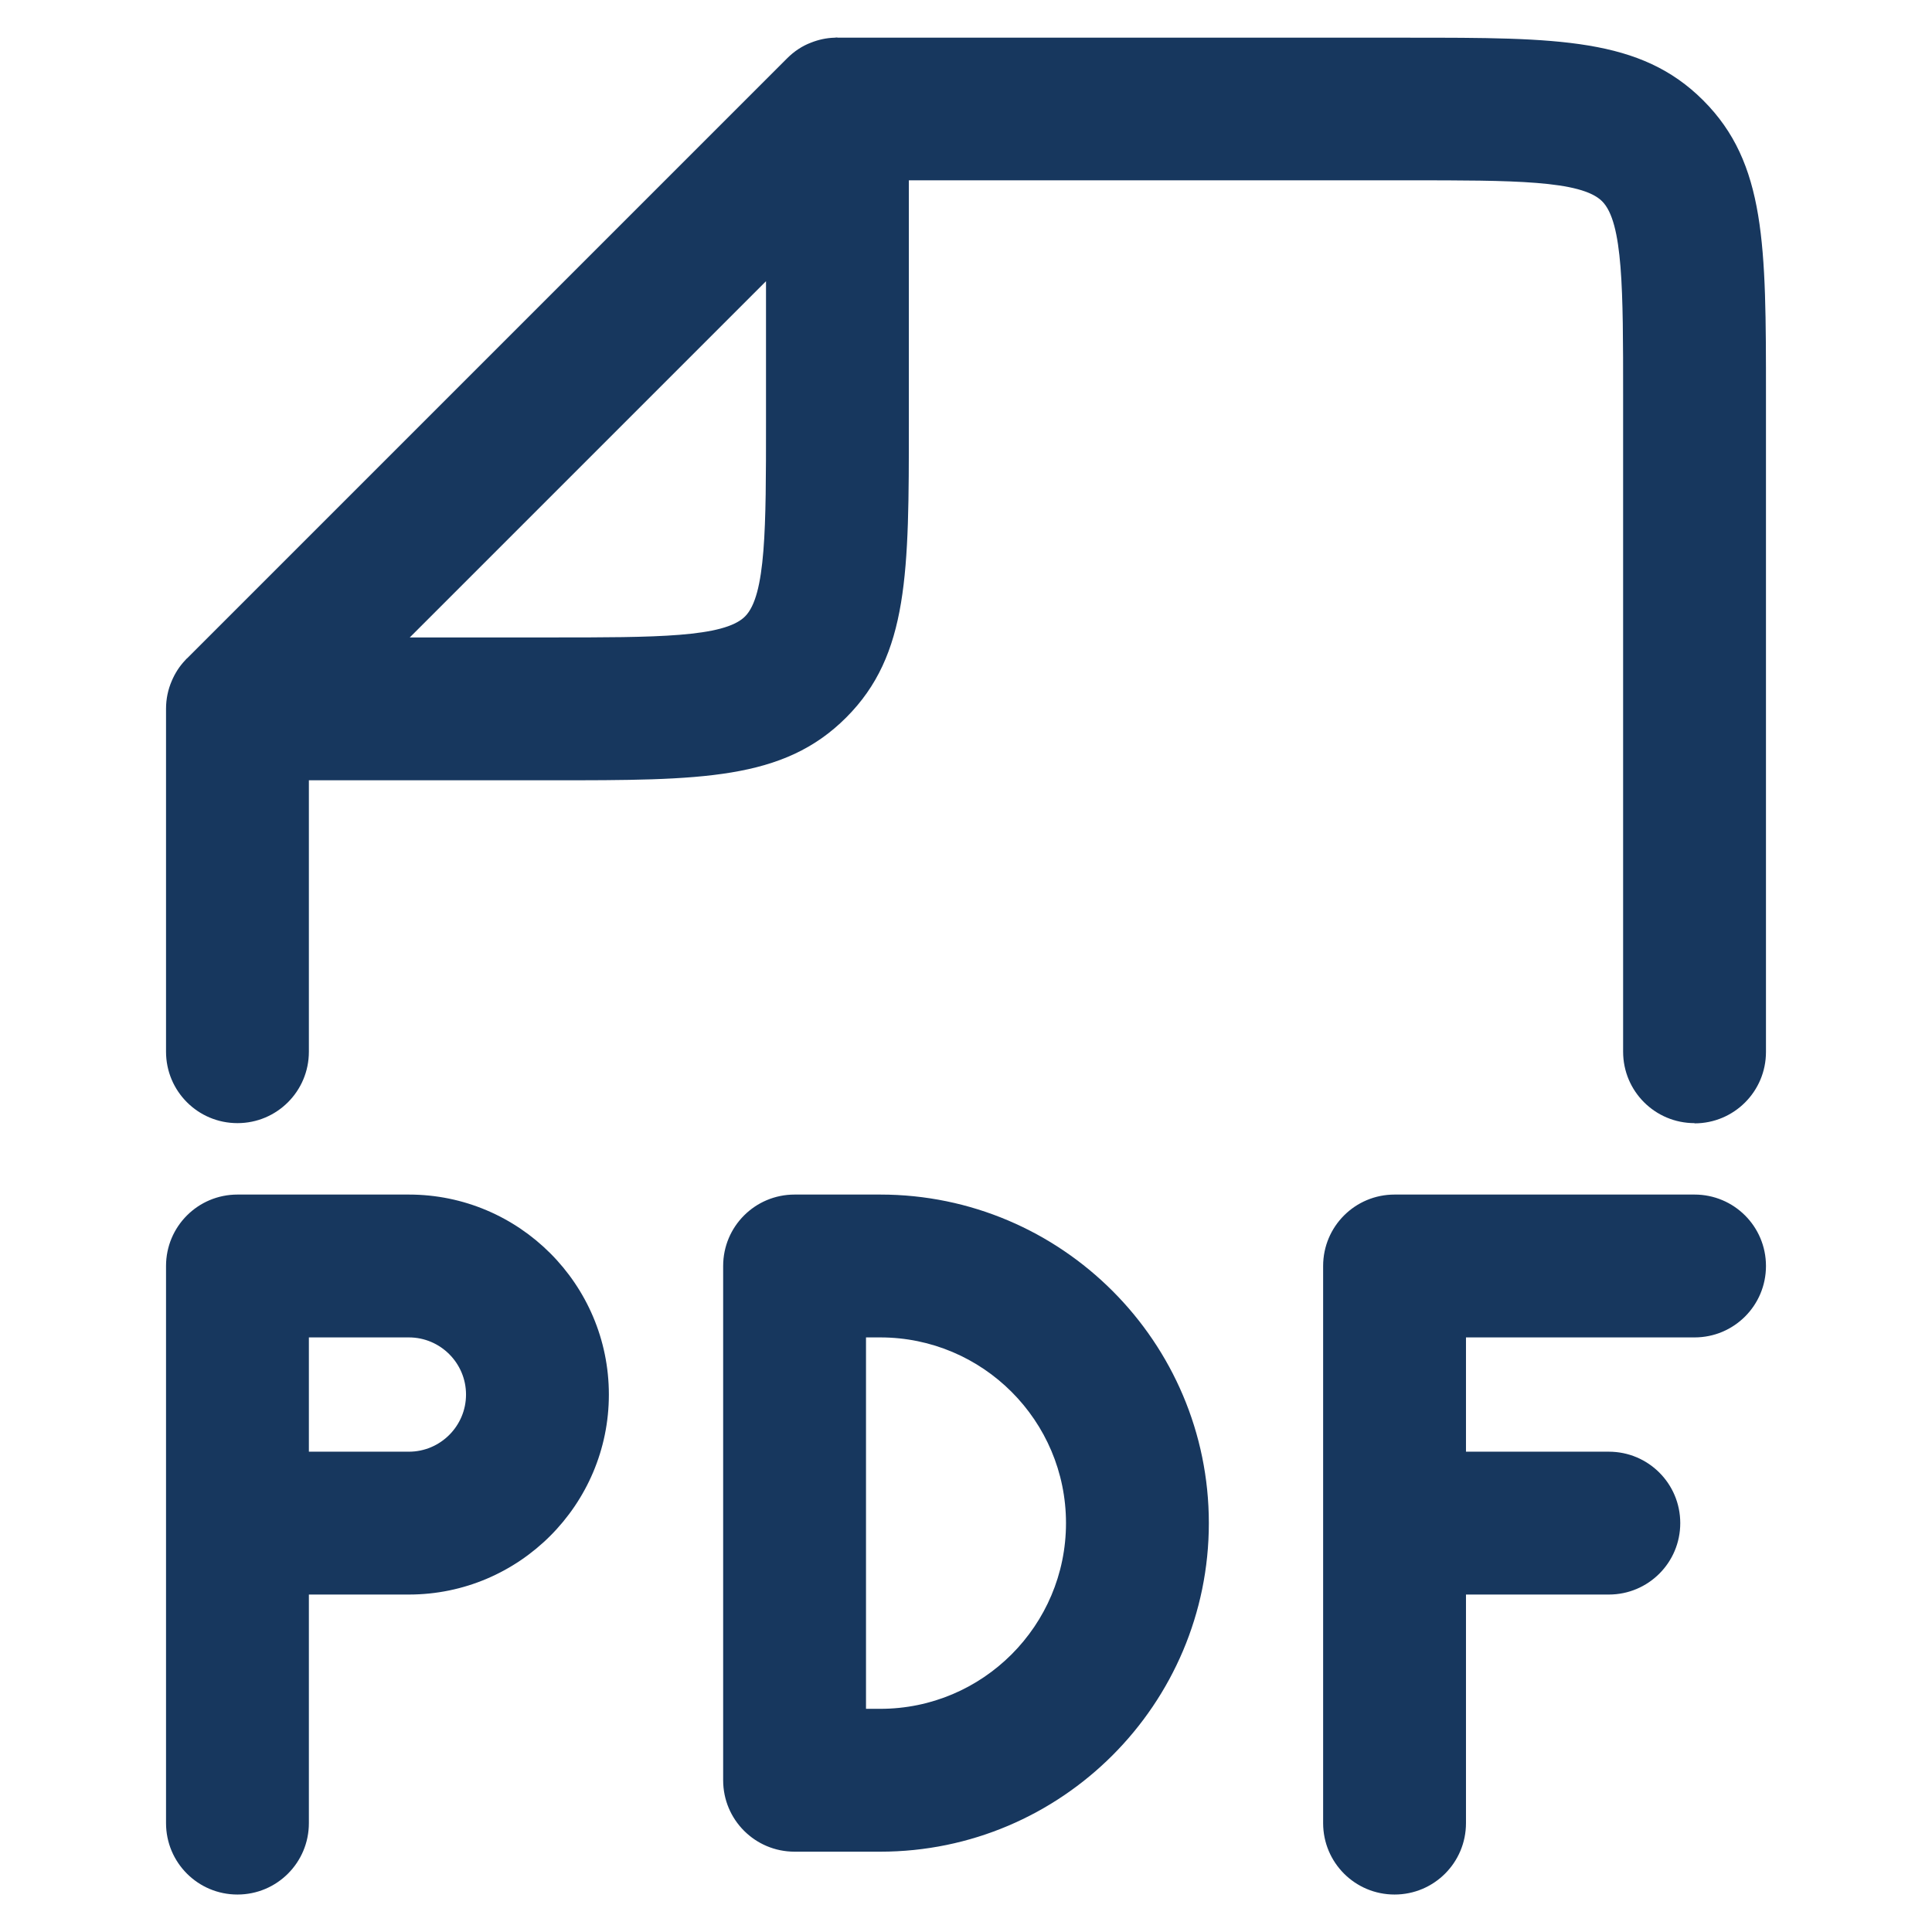 <svg width="1024" height="1024" viewBox="0 0 1024 1024" fill="none" xmlns="http://www.w3.org/2000/svg">
<path d="M898.143 595.285C877.203 595.285 860.285 578.367 860.285 557.428V209.142C860.285 154.131 860.285 117.812 849.165 106.691C838.044 95.571 801.725 95.571 746.714 95.571H481.714V224.285C481.714 303.43 481.714 347.084 448.471 380.327C415.228 413.571 371.574 413.57 292.428 413.57H163.714V557.428C163.714 578.367 146.797 595.285 125.857 595.285C104.917 595.285 88 578.367 88 557.428V375.713C88 370.39 89.065 365.421 91.076 360.807C92.732 356.903 95.098 353.117 98.292 349.805C98.529 349.45 98.884 349.095 99.239 348.858L417.12 30.977C420.906 27.191 425.165 24.352 429.897 22.577C433.801 21.039 437.942 20.093 442.437 19.975C442.911 19.975 443.502 19.738 444.094 19.975H746.714C825.859 19.975 869.513 19.975 902.756 53.218C936 86.461 936 130.115 936 209.26V557.546C936 578.486 919.082 595.403 898.143 595.403V595.285ZM217.187 337.856H292.428C347.44 337.856 383.759 337.856 394.879 326.736C406 315.615 406 279.296 406 224.285V149.044L217.187 337.856Z" fill="#17375E"/>
<path d="M739.143 1004.14C718.203 1004.14 701.286 987.224 701.286 966.284V670.999C701.286 650.059 718.203 633.142 739.143 633.142H898.143C919.082 633.142 936 650.059 936 670.999C936 691.938 919.082 708.856 898.143 708.856H777V769.427H852.714C873.654 769.427 890.571 786.345 890.571 807.284C890.571 828.224 873.654 845.141 852.714 845.141H777V966.284C777 987.224 760.082 1004.14 739.143 1004.14ZM125.857 1004.14C104.917 1004.14 88 987.224 88 966.284V670.999C88 650.059 104.917 633.142 125.857 633.142H216.714C275.156 633.142 322.714 680.7 322.714 739.142C322.714 797.583 275.156 845.141 216.714 845.141H163.714V966.284C163.714 987.224 146.797 1004.14 125.857 1004.14ZM163.714 769.427H216.714C233.395 769.427 247 755.822 247 739.142C247 722.461 233.395 708.856 216.714 708.856H163.714V769.427ZM466.571 981.427H421.143C400.203 981.427 383.286 964.51 383.286 943.57V670.999C383.286 650.059 400.203 633.142 421.143 633.142H466.571C562.634 633.142 640.714 711.34 640.714 807.284C640.714 903.229 562.634 981.427 466.571 981.427ZM459 905.713H466.571C520.873 905.713 565 861.586 565 807.284C565 752.983 520.873 708.856 466.571 708.856H459V905.713Z" fill="#17375E"/>
</svg>
